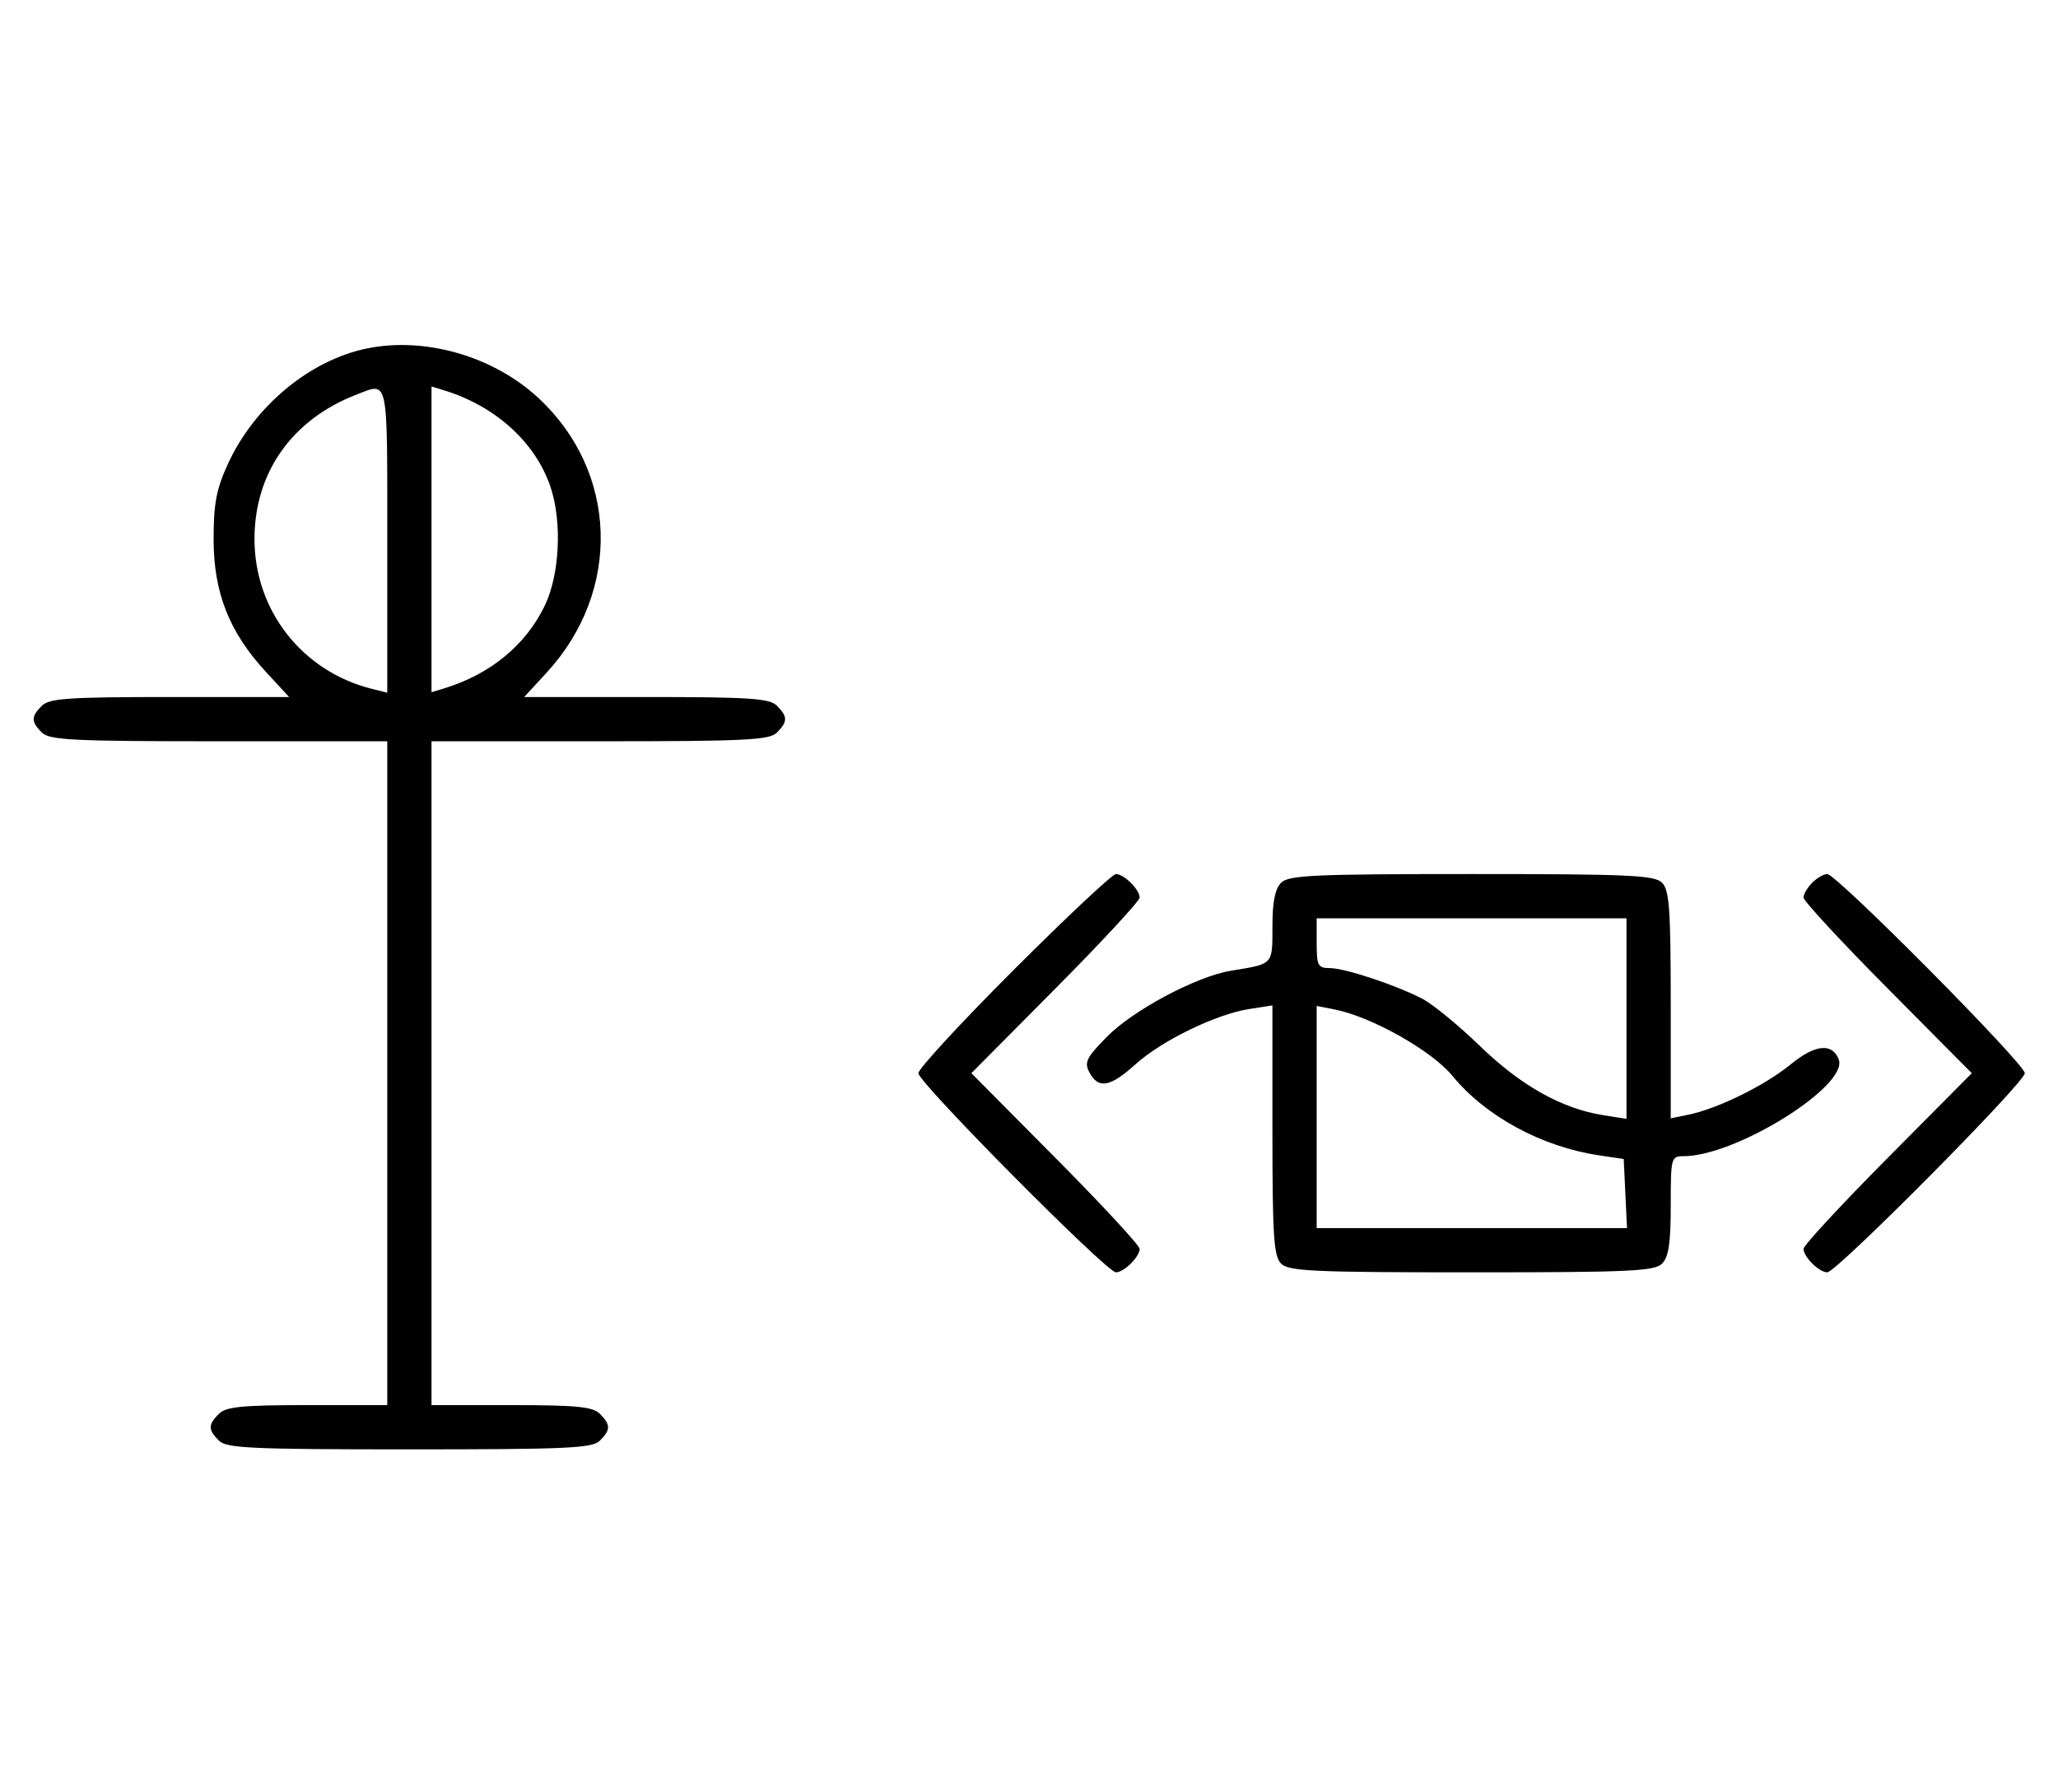 <svg xmlns="http://www.w3.org/2000/svg" width="372" height="324" viewBox="0 0 372 324" version="1.1">
	<path d="M 66.223 63.012 C 55.933 65.160, 45.981 73.443, 41.216 83.825 C 39.099 88.436, 38.611 91, 38.611 97.500 C 38.611 107.107, 41.427 114.253, 48.038 121.425 L 52.255 126 30.699 126 C 12.436 126, 8.903 126.240, 7.571 127.571 C 5.598 129.545, 5.598 130.455, 7.571 132.429 C 8.931 133.788, 13.242 134, 39.571 134 L 70 134 70 194 L 70 254 55.571 254 C 43.788 254, 40.855 254.288, 39.571 255.571 C 37.598 257.545, 37.598 258.455, 39.571 260.429 C 40.936 261.793, 45.463 262, 74 262 C 102.537 262, 107.064 261.793, 108.429 260.429 C 110.402 258.455, 110.402 257.545, 108.429 255.571 C 107.145 254.288, 104.212 254, 92.429 254 L 78 254 78 194 L 78 134 108.429 134 C 134.758 134, 139.069 133.788, 140.429 132.429 C 142.402 130.455, 142.402 129.545, 140.429 127.571 C 139.095 126.238, 135.519 126, 116.801 126 L 94.745 126 98.802 121.599 C 112.422 106.823, 111.747 85.239, 97.245 71.872 C 89.078 64.343, 76.732 60.818, 66.223 63.012 M 64.453 71.326 C 52.790 75.820, 46 85.431, 46 97.448 C 46 110.371, 54.645 121.389, 67.250 124.531 L 70 125.217 70 97.608 C 70 67.762, 70.278 69.082, 64.453 71.326 M 78 97.500 L 78 125.135 80.250 124.448 C 88.634 121.887, 95.023 116.636, 98.478 109.467 C 101.159 103.903, 101.629 94.409, 99.535 88.105 C 96.847 80.014, 89.584 73.403, 80.250 70.552 L 78 69.865 78 97.500 M 183.282 175.282 C 173.777 184.787, 166 193.210, 166 194 C 166 195.693, 200.031 230, 201.710 230 C 203.173 230, 206 227.200, 206 225.751 C 206 225.143, 199.156 217.750, 190.792 209.323 L 175.584 194 190.792 178.677 C 199.156 170.250, 206 162.857, 206 162.249 C 206 160.800, 203.173 158, 201.710 158 C 201.079 158, 192.787 165.777, 183.282 175.282 M 231.571 159.571 C 230.472 160.671, 230 163.054, 230 167.504 C 230 174.465, 230.235 174.214, 222.500 175.480 C 216.280 176.497, 204.798 182.611, 200.081 187.418 C 196.344 191.225, 195.950 192.037, 196.939 193.886 C 198.553 196.901, 200.686 196.517, 205.255 192.388 C 209.983 188.117, 219.783 183.346, 225.750 182.411 L 230 181.744 230 204.301 C 230 223.473, 230.236 227.093, 231.571 228.429 C 232.936 229.793, 237.463 230, 266 230 C 294.537 230, 299.064 229.793, 300.429 228.429 C 301.622 227.235, 302 224.712, 302 217.929 C 302 209.230, 302.060 209, 304.343 209 C 313.787 209, 334.190 196.266, 332.366 191.511 C 331.200 188.472, 328.090 188.793, 323.681 192.406 C 319.047 196.203, 310.533 200.398, 305.250 201.488 L 302 202.159 302 181.651 C 302 164.341, 301.755 160.898, 300.429 159.571 C 299.064 158.207, 294.537 158, 266 158 C 237.463 158, 232.936 158.207, 231.571 159.571 M 327.571 159.571 C 326.707 160.436, 326 161.640, 326 162.249 C 326 162.857, 332.844 170.250, 341.208 178.677 L 356.416 194 341.208 209.323 C 332.844 217.750, 326 225.143, 326 225.751 C 326 227.200, 328.827 230, 330.290 230 C 331.969 230, 366 195.693, 366 194 C 366 192.307, 331.969 158, 330.290 158 C 329.659 158, 328.436 158.707, 327.571 159.571 M 238 170.500 C 238 174.553, 238.233 175, 240.343 175 C 243.079 175, 252.181 178.011, 257.087 180.539 C 258.964 181.506, 263.663 185.360, 267.528 189.102 C 274.906 196.246, 282.300 200.398, 289.750 201.581 L 294 202.256 294 184.128 L 294 166 266 166 L 238 166 238 170.500 M 238 201.921 L 238 222 266.048 222 L 294.095 222 293.798 215.759 L 293.500 209.518 289 208.842 C 278.654 207.288, 268.530 201.794, 262.537 194.479 C 258.813 189.935, 247.913 183.791, 241.250 182.480 L 238 181.841 238 201.921 " stroke="none" fill="black" fill-rule="evenodd"/>
</svg>